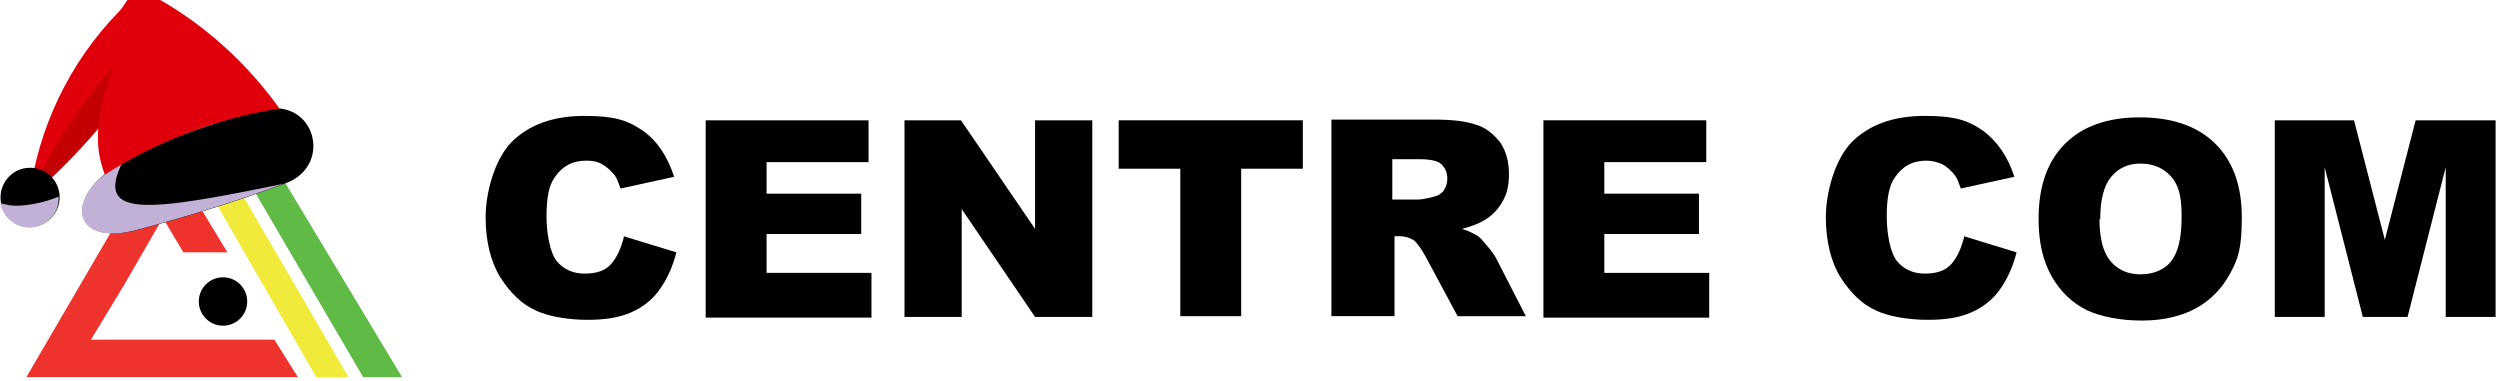 <?xml version="1.0" encoding="UTF-8"?>
<svg id="Layer_1" data-name="Layer 1" xmlns="http://www.w3.org/2000/svg" version="1.1" viewBox="0 0 340.8 52">
  <defs>
    <style>
      .cls-1 {
        fill: #e0000b;
      }

      .cls-1, .cls-2, .cls-3, .cls-4, .cls-5, .cls-6, .cls-7, .cls-8 {
        stroke-width: 0px;
      }

      .cls-1, .cls-5, .cls-6, .cls-7 {
        fill-rule: evenodd;
      }

      .cls-2 {
        fill: #f2ea3b;
      }

      .cls-3, .cls-5 {
        fill: #000000;
      }

      .cls-4 {
        fill: #5fba46;
      }

      .cls-6 {
        fill: #c30003;
      }

      .cls-7 {
        fill: #c2b1d6;
      }

      .cls-8 {
        fill: #ed332b;
      }
    </style>
  </defs>
  <g>
    <g>
      <circle class="cls-3" cx="30.4" cy="41.1" r="3.3"/>
      <polygon class="cls-4" points="26.5 12.1 28.7 8 54.8 51.4 49.5 51.4 26.5 12.1"/>
      <polygon class="cls-2" points="23.4 17.2 25.5 13.6 47.5 51.4 43.1 51.4 23.4 17.2"/>
      <polygon class="cls-8" points="22.1 19.7 31 34.4 25 34.4 22.2 29.7 17 38.7 12.4 46.3 37.4 46.3 40.6 51.4 3.6 51.4 22.1 19.7"/>
    </g>
    <g>
      <path class="cls-3" d="M85,32.2l7.2,2.2c-.5,2-1.3,3.7-2.3,5.1-1,1.4-2.3,2.4-3.9,3.1s-3.5,1-5.9,1-5.3-.4-7.1-1.3c-1.8-.8-3.4-2.3-4.8-4.5-1.3-2.1-2-4.9-2-8.2s1.2-7.8,3.5-10.2c2.4-2.4,5.7-3.6,10-3.6s6,.7,7.9,2,3.4,3.5,4.3,6.3l-7.3,1.6c-.3-.8-.5-1.4-.8-1.8-.5-.6-1-1.1-1.7-1.5s-1.4-.5-2.2-.5c-1.9,0-3.3.8-4.3,2.3-.8,1.1-1.1,2.9-1.1,5.3s.5,5,1.4,6.1c.9,1.1,2.2,1.7,3.8,1.7s2.8-.4,3.6-1.3c.8-.9,1.4-2.2,1.8-3.9Z"/>
      <path class="cls-3" d="M96.2,16.4h22.2v5.7h-13.9v4.3h12.9v5.5h-12.9v5.3h14.3v6.1h-22.6s0-26.8,0-26.8Z"/>
      <path class="cls-3" d="M123.3,16.4h7.7l10.1,14.8v-14.8h7.8v26.8h-7.8l-10-14.7v14.7h-7.8v-26.8Z"/>
      <path class="cls-3" d="M152.5,16.4h25.1v6.6h-8.4v20.1h-8.3v-20.1h-8.4v-6.6Z"/>
      <path class="cls-3" d="M181.5,43.1v-26.8h13.8c2.6,0,4.5.2,5.9.7,1.4.4,2.4,1.3,3.3,2.4.8,1.2,1.2,2.6,1.2,4.3s-.3,2.8-.9,3.8c-.6,1.1-1.5,2-2.6,2.6-.7.4-1.7.8-2.9,1.1,1,.3,1.7.7,2.2,1,.3.2.7.7,1.3,1.4s1,1.3,1.2,1.7l4,7.8h-9.3l-4.4-8.2c-.6-1.1-1.1-1.7-1.5-2.1-.6-.4-1.3-.6-2-.6h-.7v10.9h-8.3ZM189.8,27.2h3.5c.4,0,1.1-.1,2.2-.4.5-.1,1-.4,1.3-.8.3-.5.5-1,.5-1.6,0-.9-.3-1.5-.8-2-.5-.5-1.6-.7-3.1-.7h-3.6v5.4h0Z"/>
      <path class="cls-3" d="M210.4,16.4h22.2v5.7h-13.9v4.3h12.9v5.5h-12.9v5.3h14.3v6.1h-22.6v-26.8h0Z"/>
      <path class="cls-3" d="M267.7,32.2l7.2,2.2c-.5,2-1.3,3.7-2.3,5.1-1,1.4-2.3,2.4-3.9,3.1-1.6.7-3.5,1-5.9,1s-5.3-.4-7.1-1.3c-1.8-.8-3.4-2.3-4.8-4.5-1.3-2.1-2-4.9-2-8.2s1.2-7.8,3.5-10.2c2.4-2.4,5.7-3.6,10-3.6s6,.7,7.9,2c1.9,1.4,3.4,3.5,4.3,6.3l-7.3,1.6c-.3-.8-.5-1.4-.8-1.8-.5-.6-1-1.1-1.7-1.5-.7-.3-1.4-.5-2.2-.5-1.9,0-3.3.8-4.3,2.3-.8,1.1-1.1,2.9-1.1,5.3s.5,5,1.4,6.1c.9,1.1,2.2,1.7,3.8,1.7s2.8-.4,3.6-1.3,1.4-2.2,1.8-3.9Z"/>
      <path class="cls-3" d="M277.9,29.8c0-4.4,1.2-7.8,3.6-10.2,2.4-2.4,5.8-3.6,10.2-3.6s7.9,1.2,10.3,3.6,3.6,5.7,3.6,10-.5,5.7-1.6,7.7-2.6,3.6-4.6,4.7c-2,1.1-4.5,1.7-7.4,1.7s-5.5-.5-7.5-1.4c-2-1-3.6-2.5-4.8-4.6-1.2-2.1-1.8-4.7-1.8-7.8ZM286.2,29.8c0,2.7.5,4.6,1.5,5.8,1,1.2,2.4,1.8,4.1,1.8s3.2-.6,4.1-1.7c1-1.2,1.5-3.2,1.5-6.2s-.5-4.4-1.5-5.5-2.4-1.7-4.1-1.7-3,.6-4,1.8c-1,1.2-1.5,3.1-1.5,5.9Z"/>
      <path class="cls-3" d="M310,16.4h10.9l4.2,16.3,4.2-16.3h10.9v26.8h-6.8v-20.4l-5.2,20.4h-6.1l-5.2-20.4v20.4h-6.8v-26.8h0Z"/>
    </g>
  </g>
  <g>
    <path class="cls-5" d="M18.9,31.3c7.5-2,14.1-4.1,20-6.3,6.6-2.4,4.1-11.9-3.3-10-8.7,2.3-15.4,4.9-20,7.8-6.8,4.3-5.6,10.9,3.3,8.5h0Z"/>
    <path class="cls-7" d="M38.9,25c-18.9,3.9-26,4.8-22.2-2.9h0c-1.3.8-2.5,1.7-3.5,2.6-4,4.1-2.1,8.7,5.6,6.6,7.5-2,14.1-4.1,20-6.3h0Z"/>
    <path class="cls-1" d="M14.3,23.8c7.2-4.6,15.4-7.7,23.8-9-4-5.6-9.1-10.4-14.9-14s-5.2-1-7.1.9c-6.6,6.8-10.9,15.7-12.1,25.2,3.4-2.9,6.5-6,9.4-9.4-.2,2.1.1,4.3.9,6.3h0Z"/>
    <path class="cls-6" d="M13.4,17.5c-2.9,3.4-6,6.6-9.4,9.4,2.9-6.5,6.8-12.6,11.5-17.9-1.1,2.7-1.8,5.6-2.1,8.5h0Z"/>
    <path class="cls-5" d="M5.9,23.3c2,1,2.8,3.4,1.8,5.4-1,2-3.4,2.8-5.4,1.8-2-1-2.8-3.4-1.8-5.4,1-2,3.4-2.8,5.4-1.8h0Z"/>
    <path class="cls-7" d="M0,27.7c.5.1.9.2,1.4.3,1.7.2,4.5-.3,6.6-1.2,0,.7-.1,1.4-.4,2-1,2-3.4,2.8-5.4,1.8-1.2-.6-1.9-1.7-2.2-2.9H0Z"/>
  </g>
</svg>